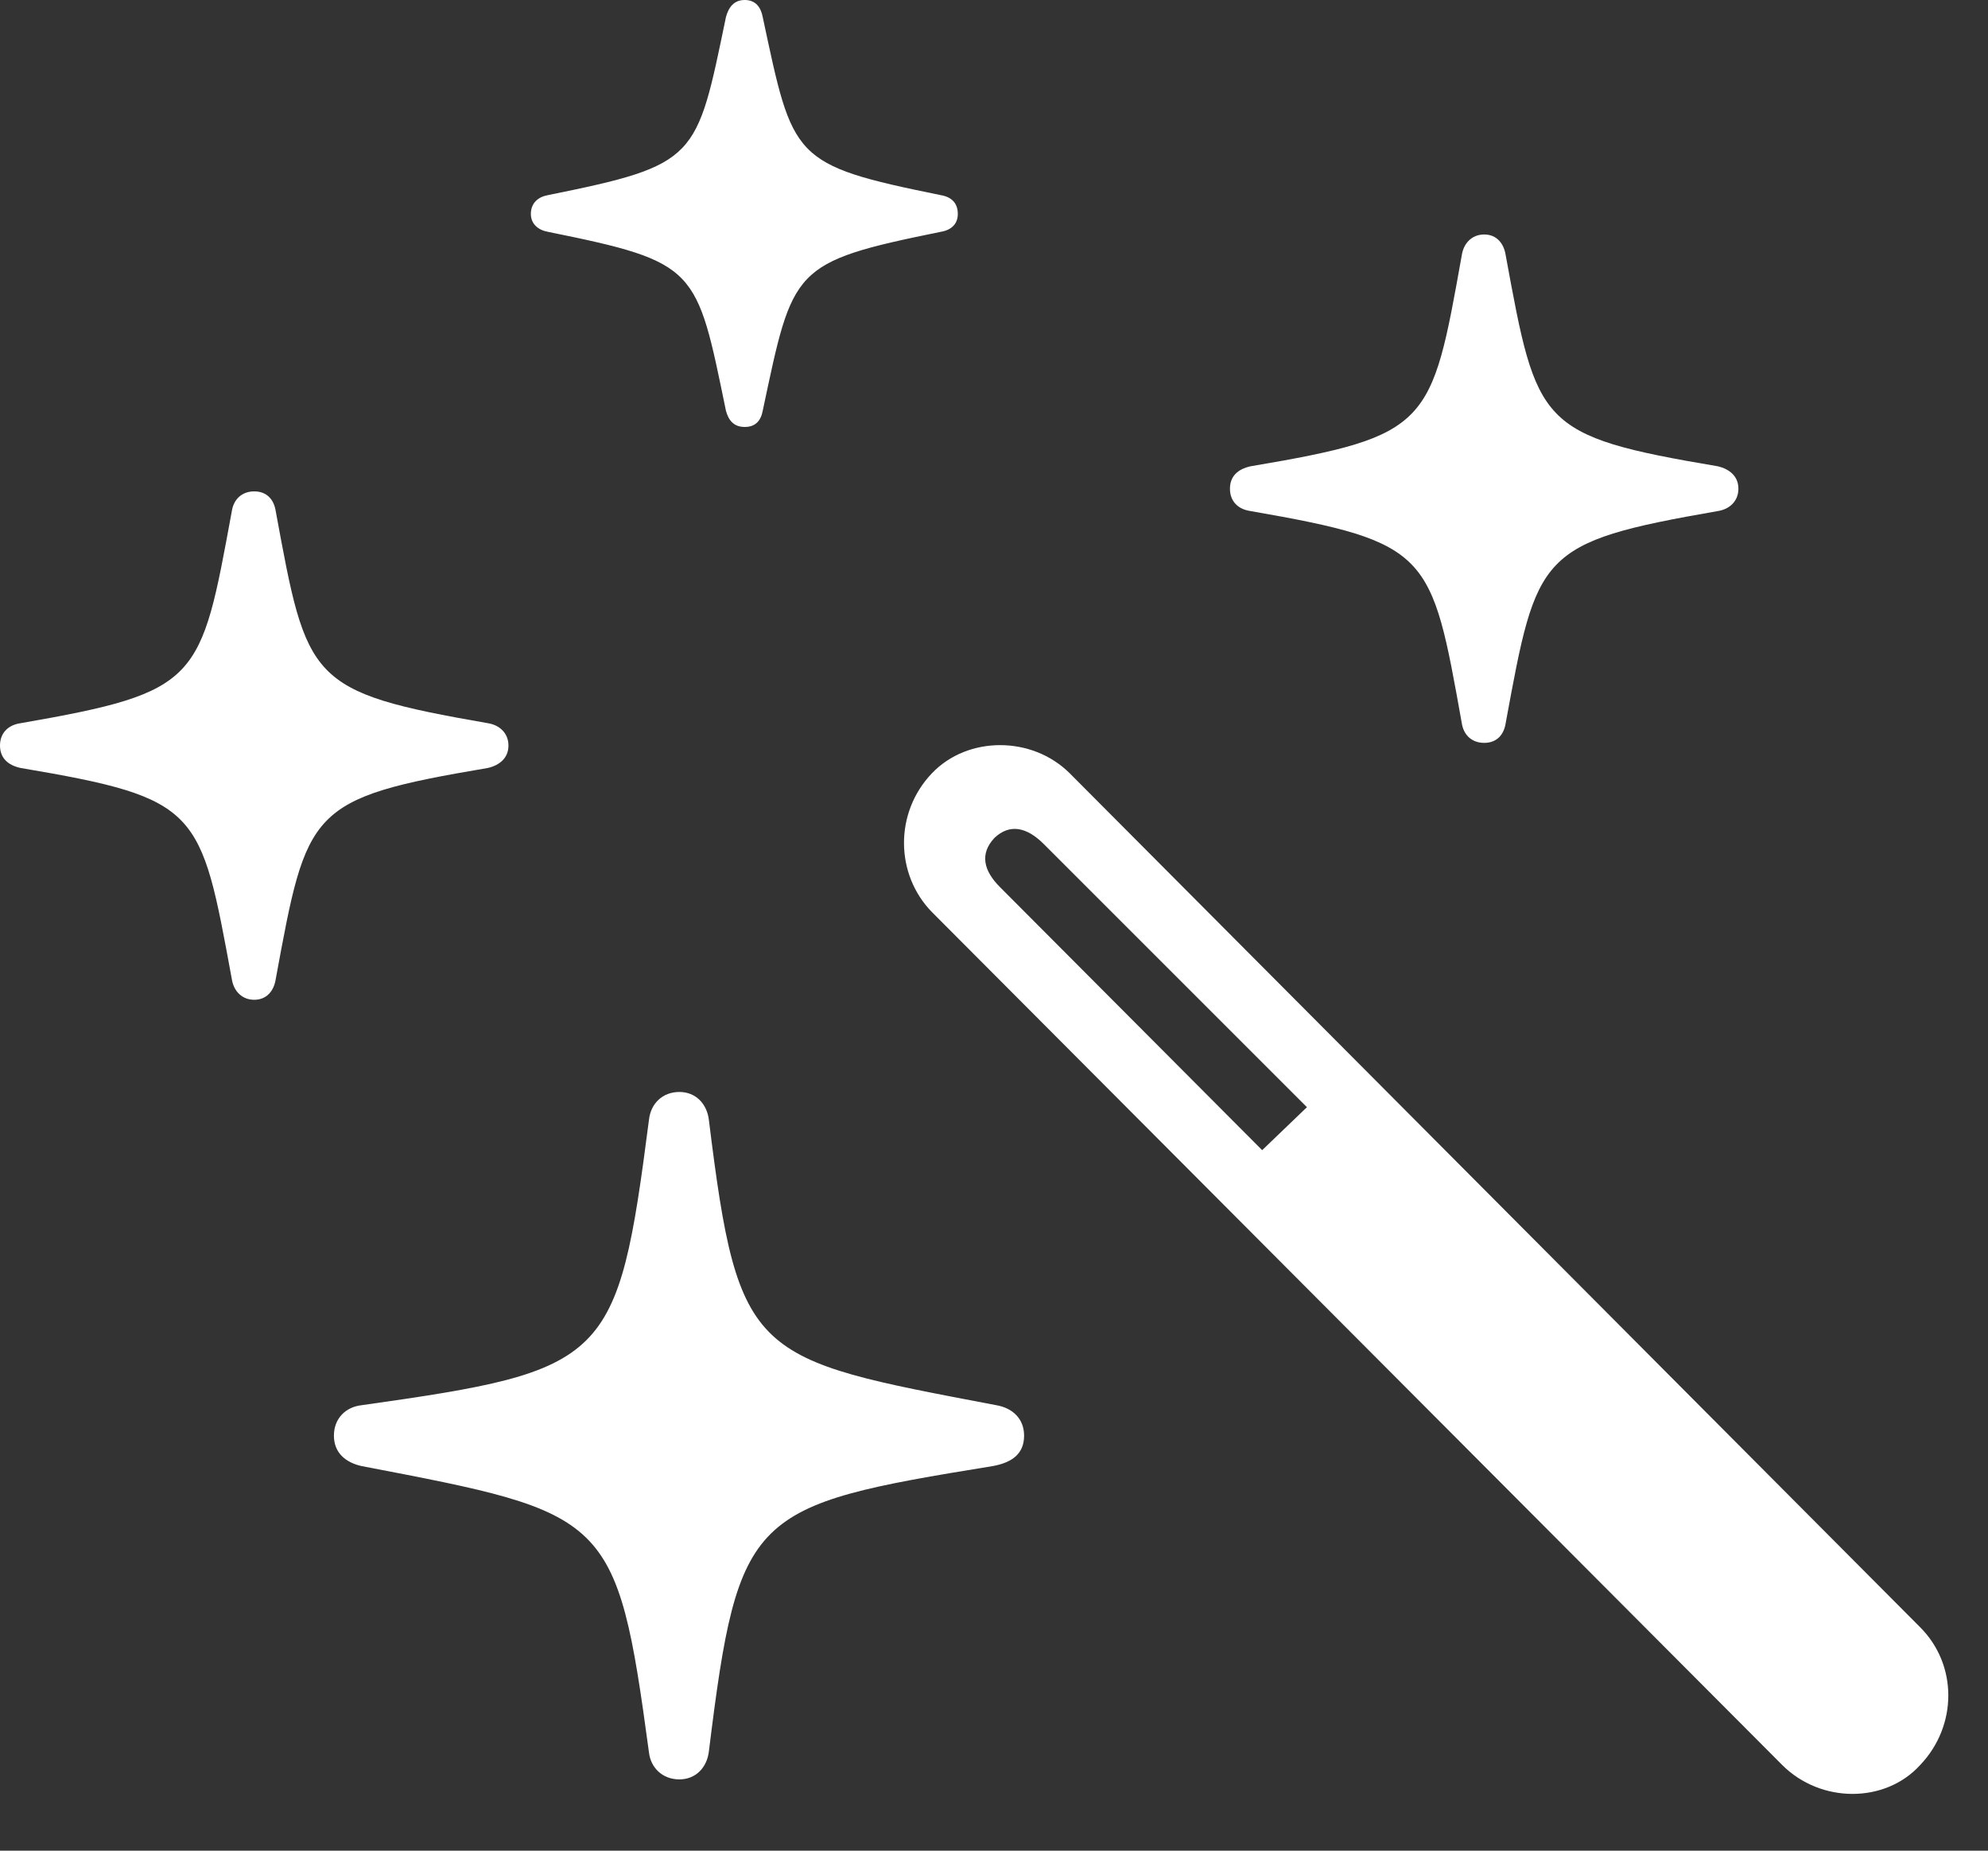 <svg width="29" height="27" viewBox="0 0 29 27" fill="none" xmlns="http://www.w3.org/2000/svg">
<rect x="0" y="0" width="29" height="27" fill="#333333" stroke="none"/>
<path d="M10.864 6.229C11.021 6.229 11.099 6.137 11.126 5.994C11.57 3.904 11.543 3.826 13.724 3.382C13.881 3.356 13.972 3.265 13.972 3.121C13.972 2.964 13.881 2.873 13.724 2.847C11.543 2.403 11.57 2.324 11.126 0.248C11.099 0.104 11.021 0 10.864 0C10.708 0 10.629 0.104 10.59 0.248C10.159 2.324 10.185 2.403 7.992 2.847C7.848 2.873 7.744 2.964 7.744 3.121C7.744 3.265 7.848 3.356 7.992 3.382C10.185 3.826 10.159 3.904 10.59 5.994C10.629 6.137 10.708 6.229 10.864 6.229ZM21.651 10.838C21.833 10.838 21.938 10.721 21.964 10.551C22.421 8.07 22.434 7.913 25.059 7.456C25.228 7.43 25.359 7.313 25.359 7.13C25.359 6.947 25.228 6.843 25.059 6.803C22.434 6.359 22.421 6.203 21.964 3.722C21.938 3.552 21.833 3.421 21.651 3.421C21.468 3.421 21.35 3.552 21.324 3.722C20.88 6.203 20.867 6.359 18.242 6.803C18.059 6.843 17.942 6.947 17.942 7.13C17.942 7.313 18.059 7.43 18.242 7.456C20.867 7.913 20.88 8.07 21.324 10.551C21.35 10.721 21.468 10.838 21.651 10.838ZM3.709 14.586C3.891 14.586 3.996 14.455 4.022 14.286C4.479 11.805 4.492 11.648 7.117 11.204C7.286 11.165 7.417 11.06 7.417 10.877C7.417 10.695 7.286 10.577 7.117 10.551C4.492 10.094 4.479 9.937 4.022 7.456C3.996 7.287 3.891 7.169 3.709 7.169C3.526 7.169 3.408 7.287 3.382 7.456C2.925 9.937 2.925 10.094 0.3 10.551C0.118 10.577 0 10.695 0 10.877C0 11.06 0.118 11.165 0.3 11.204C2.925 11.648 2.925 11.805 3.382 14.286C3.408 14.455 3.526 14.586 3.709 14.586ZM25.999 25.751C26.561 26.312 27.5 26.312 28.01 25.751C28.558 25.176 28.558 24.288 28.01 23.74L15.605 11.282C15.056 10.734 14.116 10.734 13.594 11.282C13.045 11.857 13.058 12.758 13.594 13.306L25.999 25.751ZM18.412 16.78L14.586 12.941C14.351 12.706 14.286 12.458 14.508 12.223C14.73 12.014 14.978 12.066 15.226 12.314L19.065 16.153L18.412 16.78ZM9.911 25.96C10.146 25.96 10.316 25.79 10.342 25.542C10.773 22.055 10.943 21.964 14.482 21.389C14.769 21.337 14.939 21.206 14.939 20.945C14.939 20.697 14.769 20.541 14.534 20.501C10.969 19.822 10.773 19.835 10.342 16.349C10.316 16.101 10.146 15.931 9.911 15.931C9.663 15.931 9.493 16.101 9.467 16.336C9.01 19.875 8.88 19.992 5.275 20.501C5.04 20.527 4.871 20.697 4.871 20.945C4.871 21.194 5.04 21.337 5.275 21.389C8.88 22.081 8.997 22.081 9.467 25.568C9.493 25.79 9.663 25.96 9.911 25.96Z" fill="white"/>
</svg>
